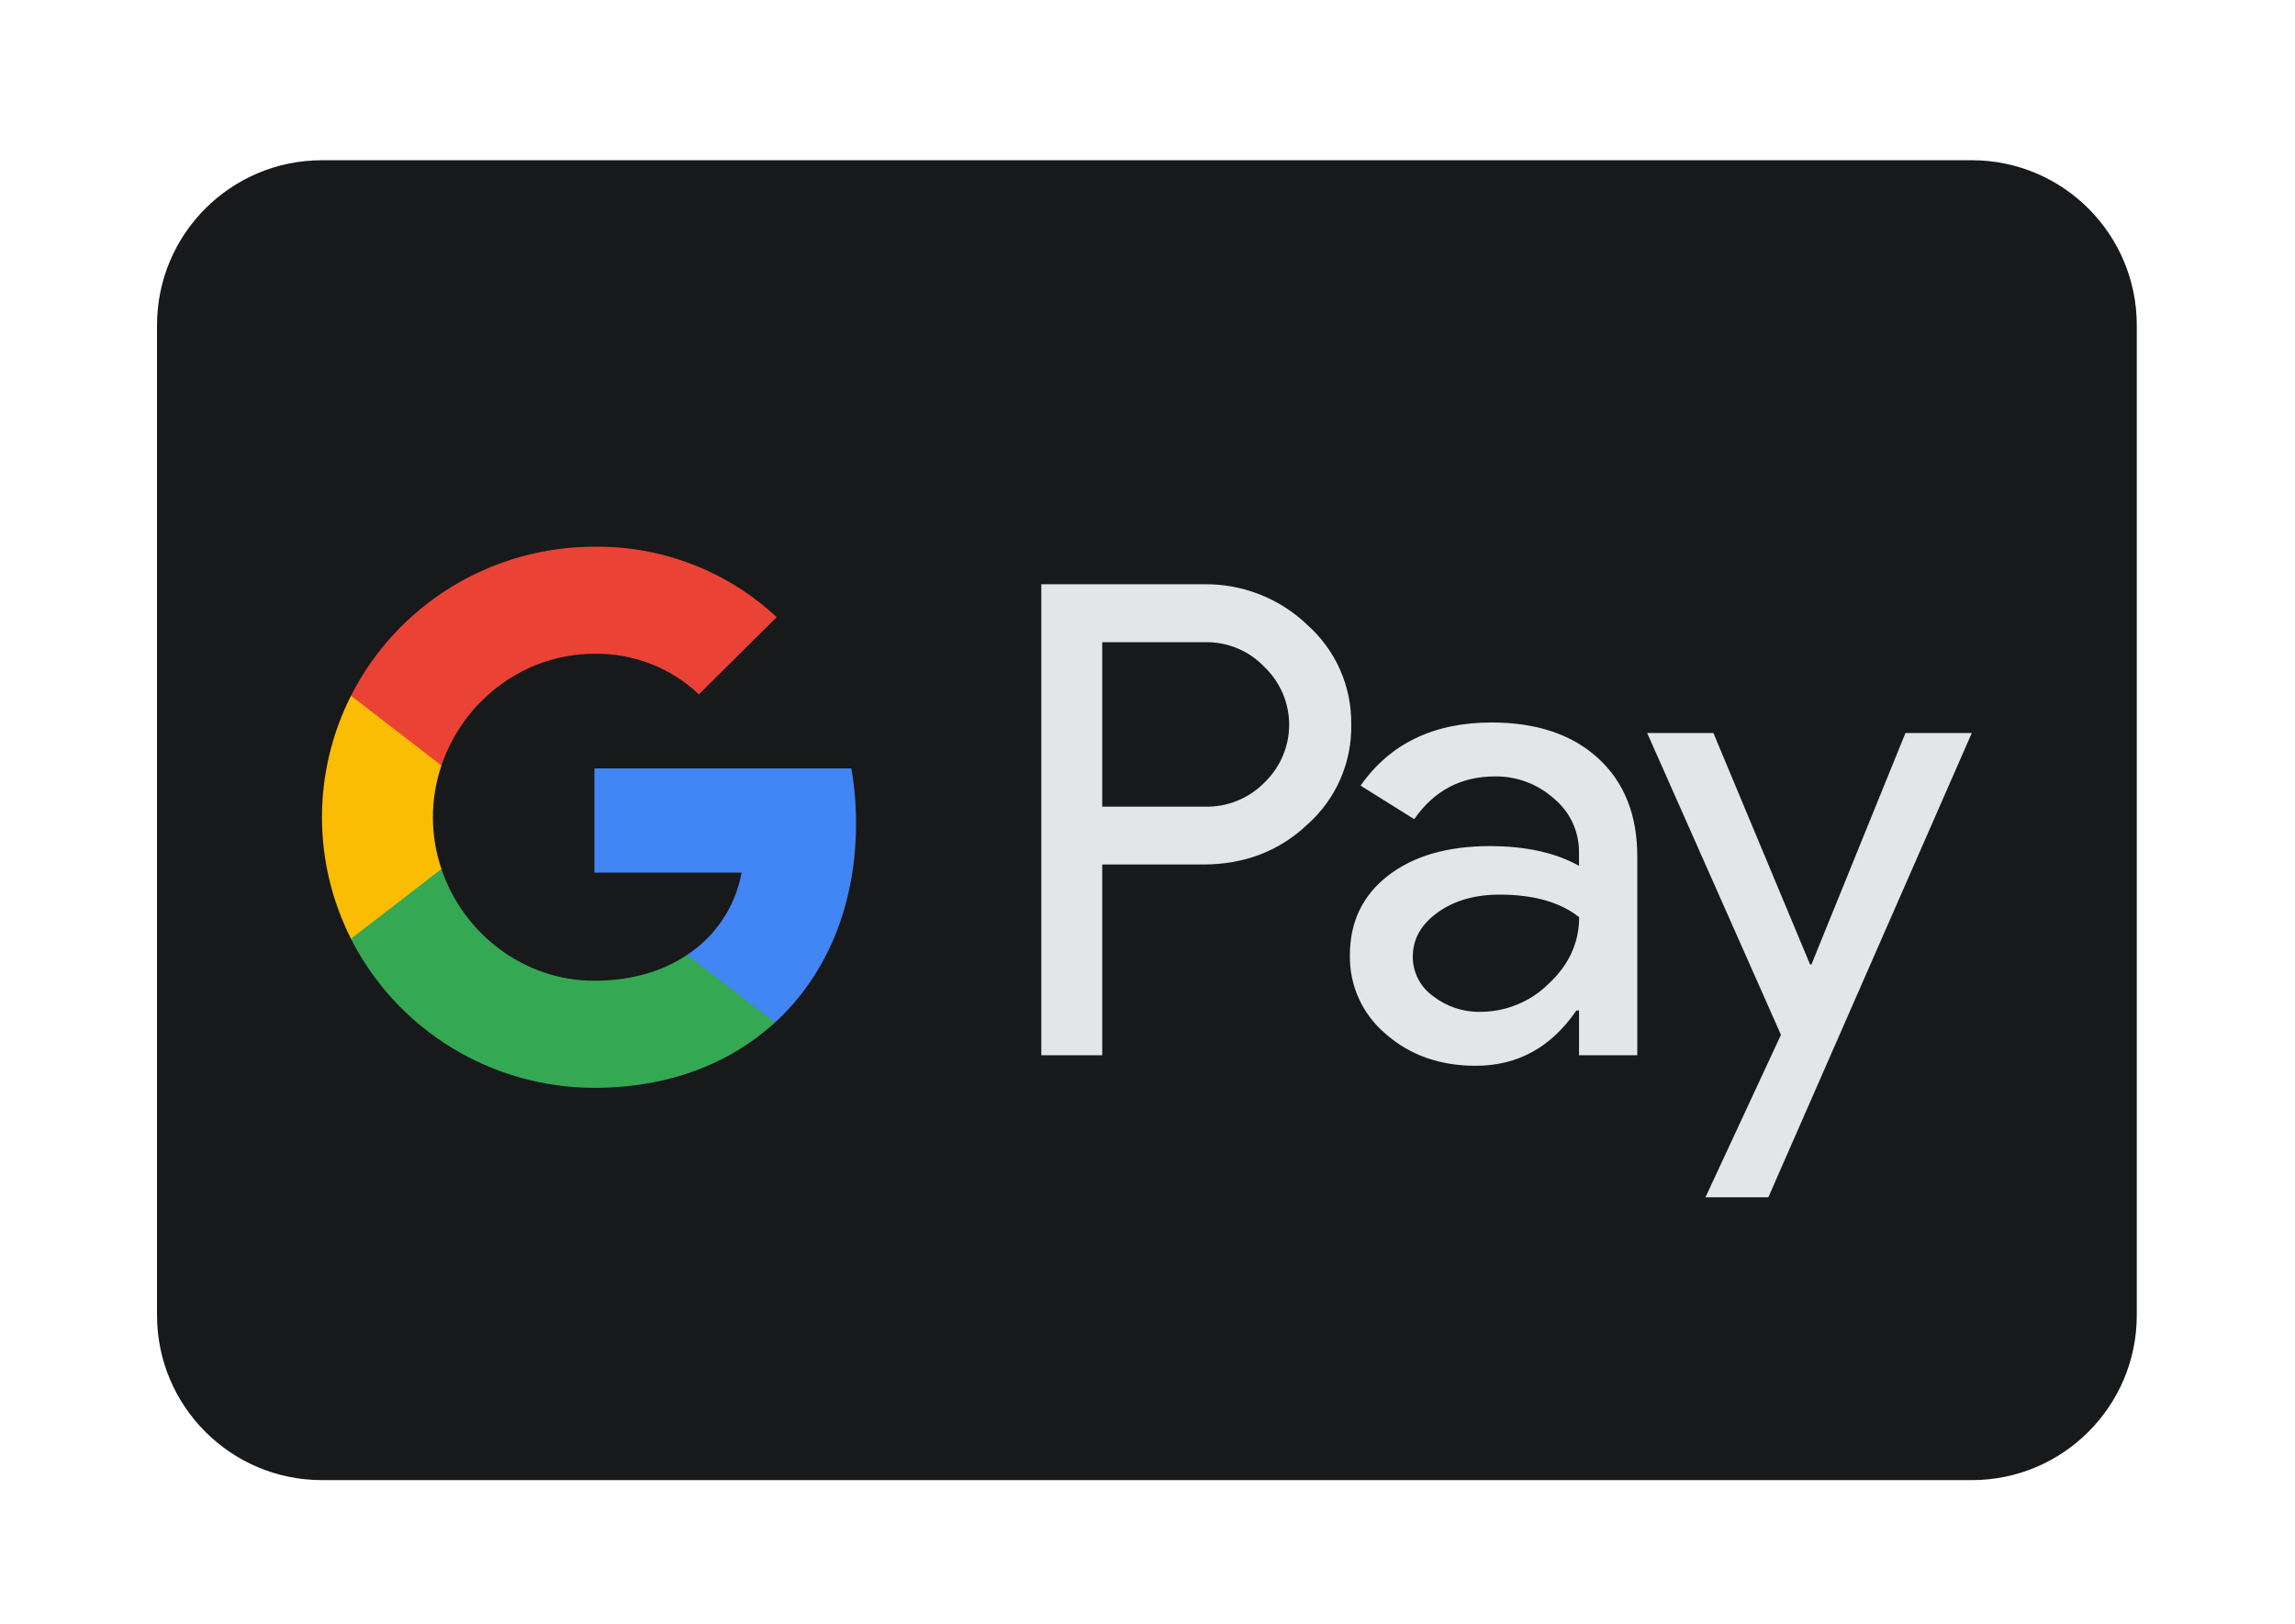 <svg width="65" height="46" viewBox="0 0 65 46" fill="none" xmlns="http://www.w3.org/2000/svg">
<g clip-path="url(#clip0_307_446)" filter="url(#filter0_d_307_446)">
<path d="M4.447 5.211C4.447 2.63 6.539 0.538 9.119 0.538H55.846C58.426 0.538 60.519 2.63 60.519 5.211V33.247C60.519 35.827 58.426 37.919 55.846 37.919H9.119C6.539 37.919 4.447 35.827 4.447 33.247V5.211Z" fill="#18191B"/>
<path d="M31.218 20.485V25.886H29.492V12.547H34.068C34.615 12.536 35.158 12.632 35.666 12.83C36.175 13.028 36.639 13.325 37.032 13.702C37.428 14.056 37.744 14.491 37.958 14.976C38.171 15.462 38.277 15.987 38.27 16.517C38.281 17.05 38.176 17.578 37.962 18.067C37.749 18.556 37.431 18.993 37.032 19.348C36.231 20.106 35.244 20.484 34.068 20.484H31.218V20.485ZM31.218 14.189V18.846H34.111C34.428 18.855 34.744 18.799 35.038 18.68C35.332 18.561 35.598 18.383 35.819 18.156C36.038 17.944 36.212 17.691 36.331 17.411C36.451 17.131 36.512 16.83 36.512 16.526C36.512 16.222 36.451 15.921 36.331 15.641C36.212 15.361 36.038 15.108 35.819 14.896C35.601 14.665 35.336 14.482 35.041 14.36C34.747 14.238 34.43 14.179 34.111 14.188H31.218V14.189Z" fill="#E4E5E7"/>
<path d="M42.246 16.462C43.521 16.462 44.528 16.8 45.266 17.477C46.004 18.154 46.373 19.082 46.372 20.261V25.886H44.722V24.619H44.647C43.932 25.662 42.982 26.184 41.796 26.184C40.783 26.184 39.936 25.886 39.255 25.29C38.928 25.016 38.666 24.674 38.489 24.287C38.312 23.901 38.225 23.48 38.232 23.055C38.232 22.11 38.592 21.359 39.31 20.802C40.029 20.244 40.989 19.965 42.189 19.963C43.214 19.963 44.057 20.149 44.721 20.522V20.13C44.722 19.841 44.66 19.554 44.536 19.292C44.413 19.03 44.233 18.798 44.008 18.614C43.552 18.205 42.957 17.982 42.342 17.989C41.379 17.989 40.616 18.392 40.054 19.2L38.535 18.25C39.371 17.058 40.608 16.462 42.246 16.462ZM40.014 23.092C40.012 23.31 40.064 23.525 40.163 23.72C40.263 23.914 40.408 24.082 40.586 24.21C40.968 24.508 41.441 24.666 41.927 24.657C42.655 24.655 43.353 24.368 43.867 23.856C44.439 23.322 44.725 22.695 44.725 21.976C44.187 21.55 43.437 21.337 42.474 21.337C41.773 21.337 41.189 21.505 40.721 21.84C40.248 22.181 40.014 22.595 40.014 23.092Z" fill="#E4E5E7"/>
<path d="M55.846 16.76L50.084 29.909H48.303L50.441 25.308L46.652 16.76H48.528L51.266 23.316H51.304L53.967 16.76H55.846Z" fill="#E4E5E7"/>
<path d="M24.245 19.32C24.246 18.798 24.201 18.277 24.112 17.762H16.835V20.713H21.003C20.918 21.185 20.738 21.634 20.473 22.034C20.208 22.435 19.864 22.777 19.462 23.042V24.958H21.95C23.406 23.624 24.245 21.652 24.245 19.32Z" fill="#4285F4"/>
<path d="M16.835 26.809C18.917 26.809 20.67 26.13 21.949 24.959L19.462 23.043C18.769 23.509 17.878 23.776 16.835 23.776C14.822 23.776 13.114 22.428 12.503 20.612H9.94V22.587C10.583 23.856 11.568 24.923 12.785 25.668C14.002 26.414 15.405 26.809 16.835 26.809Z" fill="#34A853"/>
<path d="M12.503 20.612C12.18 19.661 12.18 18.631 12.503 17.679V15.705H9.941C9.401 16.773 9.119 17.951 9.119 19.146C9.119 20.341 9.401 21.519 9.941 22.587L12.503 20.612Z" fill="#FBBC04"/>
<path d="M16.835 14.516C17.935 14.498 18.998 14.911 19.795 15.665L21.997 13.478C20.601 12.176 18.751 11.461 16.835 11.483C15.405 11.483 14.002 11.878 12.785 12.623C11.568 13.369 10.583 14.436 9.94 15.705L12.503 17.679C13.114 15.864 14.822 14.516 16.835 14.516Z" fill="#EA4335"/>
</g>
<defs>
<filter id="filter0_d_307_446" x="0.447" y="0.538" width="64.072" height="45.381" filterUnits="userSpaceOnUse" color-interpolation-filters="sRGB">
<feFlood flood-opacity="0" result="BackgroundImageFix"/>
<feColorMatrix in="SourceAlpha" type="matrix" values="0 0 0 0 0 0 0 0 0 0 0 0 0 0 0 0 0 0 127 0" result="hardAlpha"/>
<feOffset dy="4"/>
<feGaussianBlur stdDeviation="2"/>
<feComposite in2="hardAlpha" operator="out"/>
<feColorMatrix type="matrix" values="0 0 0 0 0 0 0 0 0 0 0 0 0 0 0 0 0 0 0.7 0"/>
<feBlend mode="normal" in2="BackgroundImageFix" result="effect1_dropShadow_307_446"/>
<feBlend mode="normal" in="SourceGraphic" in2="effect1_dropShadow_307_446" result="shape"/>
</filter>
<clipPath id="clip0_307_446">
<rect width="56.072" height="37.381" fill="white" transform="translate(4.447 0.538)"/>
</clipPath>
</defs>
</svg>
